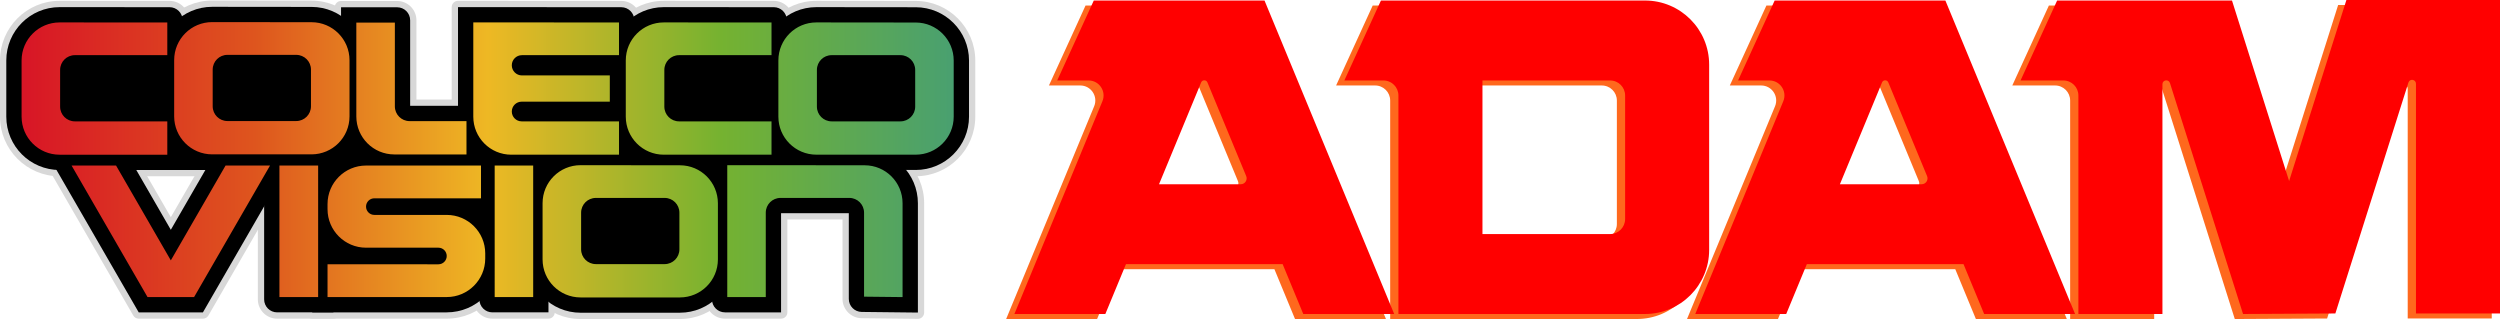 <?xml version="1.0" encoding="utf-8"?>
<!-- Generator: Adobe Illustrator 25.2.3, SVG Export Plug-In . SVG Version: 6.00 Build 0)  -->
<svg version="1.1" id="Layer_1" xmlns="http://www.w3.org/2000/svg" xmlns:xlink="http://www.w3.org/1999/xlink" x="0px" y="0px"
	 viewBox="0 0 3839.01 489.89" style="enable-background:new 0 0 3839.01 489.89;" xml:space="preserve">
<style type="text/css">
	.st0{fill:#FF681D;}
	.st1{fill:#FF0000;}
	.st2{fill:url(#SVGID_1_);}
	.st3{fill:url(#SVGID_2_);}
	.st4{fill:#00CFFF;}
	.st5{fill:#004CC6;}
	.st6{fill:url(#SVGID_3_);}
	.st7{fill:url(#SVGID_4_);}
	.st8{fill:#D8D8D8;}
	.st9{fill:url(#SVGID_5_);}
	.st10{fill:url(#SVGID_6_);}
	.st11{fill:url(#SVGID_7_);}
	.st12{fill:#FFFFFF;}
	.st13{fill:url(#SVGID_8_);}
	.st14{fill:url(#SVGID_9_);}
	.st15{fill:url(#SVGID_10_);}
	.st16{fill:url(#SVGID_11_);}
	.st17{fill:url(#SVGID_12_);}
	.st18{fill:url(#SVGID_13_);}
	.st19{fill:url(#SVGID_14_);}
	.st20{fill:#666666;}
	.st21{fill:#999999;}
</style>
<g>
	<g>
		<g>
			<path class="st0" d="M2277.6,8.52h-13.8h-155.89l-56.18,122.74h59.93c12.76,0,23.1,10.34,23.1,23.1v335.52h378.65
				c54.41,0,98.51-44.11,98.51-98.51V107.03c0-54.41-44.11-98.51-98.51-98.51L2277.6,8.52L2277.6,8.52z M2459.77,367.15H2263.8
				V131.27h13.8h182.17c12.76,0,23.1,10.34,23.1,23.1v189.68C2482.87,356.8,2472.53,367.15,2459.77,367.15z"/>
			<path class="st0" d="M2974.67,8.52h-164.4h-97.77l-56.18,122.74h48.12c16.44,0,27.61,16.71,21.33,31.9L2590.6,489.88h139.65
				l31.66-76.53h240.61l31.66,76.53h139.65L2974.67,8.52z M2812.7,290.62l64.69-156.37c1.78-4.29,7.85-4.29,9.63,0l59.55,143.88
				c2.46,5.95-1.91,12.5-8.35,12.5L2812.7,290.62L2812.7,290.62z"/>
			<path class="st0" d="M1929.12,8.52h-164.4h-97.77l-56.18,122.74h48.12c16.44,0,27.61,16.71,21.33,31.9l-135.17,326.72h139.65
				l31.66-76.53h240.61l31.66,76.53h139.65L1929.12,8.52z M1767.14,290.62l64.69-156.37c1.78-4.29,7.85-4.29,9.63,0l59.55,143.88
				c2.46,5.95-1.91,12.5-8.35,12.5L1767.14,290.62L1767.14,290.62z"/>
			<path class="st0" d="M3590.46,7.72l-87.84,277.62v0.8L3414.78,8.52h-268.51l-56.18,122.74h65.73c12.76,0,23.1,10.34,23.1,23.1
				v335.52h129.05V137.05c0-6.77,9.53-8.24,11.57-1.79l112.21,354.62l141.76-0.8l112.21-354.62c2.04-6.46,11.57-4.98,11.57,1.79
				v352.83h129.05V7.71L3590.46,7.72L3590.46,7.72z"/>
		</g>
		<g>
			<path class="st1" d="M2290.27,0.81h-13.8h-155.89l-56.18,122.74h59.93c12.76,0,23.1,10.34,23.1,23.1v335.52h378.65
				c54.41,0,98.51-44.11,98.51-98.51V99.32c0-54.41-44.11-98.51-98.51-98.51L2290.27,0.81L2290.27,0.81z M2472.44,359.43h-195.97
				V123.55h13.8h182.17c12.76,0,23.1,10.34,23.1,23.1v189.68C2495.54,349.09,2485.2,359.43,2472.44,359.43z"/>
			<path class="st1" d="M2987.34,0.81h-164.4h-97.77l-56.18,122.74h48.12c16.44,0,27.61,16.71,21.33,31.9l-135.17,326.72h139.65
				l31.66-76.53h240.61l31.66,76.53h139.65L2987.34,0.81z M2825.37,282.91l64.69-156.37c1.78-4.29,7.85-4.29,9.63,0l59.55,143.88
				c2.46,5.95-1.91,12.5-8.35,12.5L2825.37,282.91L2825.37,282.91z"/>
			<path class="st1" d="M1941.79,0.81h-164.4h-97.77l-56.18,122.74h48.12c16.44,0,27.61,16.71,21.33,31.9l-135.17,326.72h139.65
				l31.66-76.53h240.61l31.66,76.53h139.65L1941.79,0.81z M1779.81,282.91l64.69-156.37c1.78-4.29,7.85-4.29,9.63,0l59.55,143.88
				c2.46,5.95-1.91,12.5-8.35,12.5L1779.81,282.91L1779.81,282.91z"/>
			<path class="st1" d="M3603.13,0.01l-87.84,277.62v0.8L3427.45,0.81h-268.51l-56.18,122.74h65.73c12.76,0,23.1,10.34,23.1,23.1
				v335.52h129.05V129.34c0-6.77,9.53-8.24,11.57-1.79l112.21,354.62l141.76-0.8l112.21-354.62c2.04-6.46,11.57-4.98,11.57,1.79
				v352.83h129.05V0L3603.13,0.01L3603.13,0.01z"/>
		</g>
	</g>
	<g>
		<g>
			<path class="st8" d="M425.58,489.34c-16.34,0-29.64-13.3-29.64-29.64V230.68c0-5.34,4.33-9.67,9.67-9.67h106.4
				c5.34,0,9.67,4.33,9.67,9.67v248.98c0,5.34-4.33,9.67-9.67,9.67h-86.43V489.34z"/>
			<path class="st8" d="M756.08,489.34c-16.34,0-29.64-13.3-29.64-29.64V230.68c0-5.34,4.33-9.67,9.67-9.67h106.08
				c5.34,0,9.67,4.33,9.67,9.67v248.98c0,5.34-4.33,9.67-9.67,9.67h-86.11V489.34z"/>
			<path class="st8" d="M479.44,489.34c-5.34,0-9.67-4.33-9.67-9.67V382.4c0-5.34,4.33-9.67,9.67-9.67h6.12
				c-10.18-15.13-15.8-33.07-15.8-51.52v-7.88c0-50.9,41.38-92.28,92.28-92.28h200.04c5.34,0,9.67,4.33,9.67,9.67v97.27
				c0,5.23-4.13,9.44-9.28,9.67c10.18,15.13,15.79,33.07,15.79,51.52v7.88c0,50.9-41.38,92.28-92.28,92.28H479.44z"/>
			<path class="st8" d="M325.82,270.19c-50.47,0-91.5-41.03-91.5-91.5V92.3c0-50.47,41.03-91.5,91.5-91.5l152.65,0.16
				c50.39,0.04,91.38,41.11,91.38,91.5v86.23c0,50.47-41.03,91.5-91.5,91.5H325.82z M444.42,152.76v-35.37h-84.67v35.37H444.42
				L444.42,152.76z"/>
			<path class="st8" d="M1253.62,270.7c-50.47,0-91.5-41.03-91.5-91.5V92.77c0-50.47,41.03-91.5,91.5-91.5l152.65,0.16
				c50.39,0.08,91.38,41.11,91.38,91.5v86.23c0,50.47-41.03,91.5-91.5,91.5h-152.53V270.7z M1372.22,153.23v-35.37h-84.67v35.37
				H1372.22z"/>
			<path class="st8" d="M891.53,489.89c-50.47,0-91.5-41.03-91.5-91.5V312c0-50.47,41.03-91.5,91.5-91.5l152.65,0.16
				c50.39,0.04,91.38,41.11,91.38,91.5v86.23c0,50.47-41.03,91.5-91.5,91.5H891.53z M1010.13,372.42v-35.37h-84.67v35.37H1010.13z"
				/>
			<path class="st8" d="M91.5,270.7C41.03,270.7,0,229.63,0,179.2V92.77c0-50.43,41.03-91.5,91.5-91.5l168.95,0.08
				c16.34,0,29.6,13.3,29.6,29.64v77.18c0,5.34-4.33,9.67-9.67,9.67H125.43v35.37h154.95c5.34,0,9.67,4.33,9.67,9.67l19.03,98.13
				c0,5.34-4.33,9.67-9.67,9.67H91.5V270.7z"/>
			<path class="st8" d="M1019.34,270.7c-50.47,0-91.5-41.03-91.5-91.5V92.77c0-50.47,41.03-91.5,91.5-91.5l168.95,0.08
				c16.34,0,29.6,13.3,29.6,29.64v77.18c0,5.34-4.33,9.67-9.67,9.67h-154.95v35.37h154.95c5.34,0,9.67,4.33,9.67,9.67v98.13
				c0,5.34-4.33,9.67-9.67,9.67h-188.88V270.7z"/>
			<path class="st8" d="M605.53,270.31c-50.47,0-91.5-41.03-91.5-91.5V11.18c0-5.34,4.33-9.67,9.67-9.67h86.15
				c16.34,0,29.64,13.3,29.64,29.64v121.72h100.35c5.34,0,9.67,4.33,9.67,9.67v98.13c0,5.34-4.33,9.67-9.67,9.67H605.52v-0.03
				H605.53z"/>
			<path class="st8" d="M785.14,270.7c-50.47,0-91.5-41.03-91.5-91.5V10.91c0-2.57,1.01-5.03,2.85-6.83
				c1.79-1.79,4.29-2.85,6.83-2.85L954.1,1.39c16.34,0,29.6,13.3,29.6,29.64v77.18c0,5.34-4.33,9.67-9.67,9.67h-4.45v35.37h4.45
				c5.34,0,9.67,4.33,9.67,9.67v98.13c0,5.34-4.33,9.67-9.67,9.67H785.15L785.14,270.7L785.14,270.7z"/>
			<path class="st8" d="M1323.04,488.64c-16.15-0.19-29.29-13.46-29.29-29.64V337.04h-84.67v142.63c0,5.34-4.33,9.67-9.67,9.67
				h-86.15c-16.34,0-29.64-13.3-29.64-29.64V230.18c0-5.34,4.33-9.67,9.67-9.67h104.06c0.23,0,0.47,0,0.66,0.04l129.76,0.12
				c50.39,0.04,91.38,41.11,91.38,91.5v167.82c0,2.57-1.05,5.07-2.89,6.86c-1.79,1.79-4.25,2.81-6.79,2.81
				C1409.47,489.62,1323.04,488.64,1323.04,488.64z"/>
			<path class="st8" d="M213.02,489.34c-3.47,0-6.63-1.83-8.38-4.84L60.88,235.52c-1.72-3-1.72-6.67,0-9.67s4.91-4.84,8.39-4.84
				h122.5c3.47,0,6.63,1.83,8.39,4.84l62.17,107.68l62.17-107.68c1.72-3,4.91-4.84,8.39-4.84h122.5c3.47,0,6.63,1.83,8.39,4.84
				c1.72,3,1.72,6.67,0,9.67L320.02,484.5c-1.72,3-4.92,4.84-8.39,4.84H213.02z"/>
		</g>
		<g>
			<g>
				<path d="M405.61,459.74V230.68h106.4v248.98h-86.47C414.54,479.67,405.61,470.74,405.61,459.74z"/>
				<path d="M736.15,459.74V230.68h106.08v248.98h-86.15C745.08,479.67,736.15,470.74,736.15,459.74z"/>
				<path d="M479.44,479.67V382.4h27.18c-16.69-15.13-27.18-36.97-27.18-61.19v-7.88c0-45.55,37.05-82.6,82.6-82.6h200.04V328
					h-20.67c16.69,15.13,27.18,36.97,27.18,61.19v7.88c0,45.55-37.05,82.6-82.61,82.6H479.44z"/>
				<path d="M325.82,260.52c-45.12,0-81.82-36.7-81.82-81.83V92.3c0-45.12,36.7-81.83,81.82-81.83l152.65,0.16
					c45.09,0.04,81.75,36.74,81.75,81.82v86.23c0,45.12-36.7,81.83-81.83,81.83H325.82V260.52z"/>
				<path d="M1253.62,261.03c-45.12,0-81.83-36.7-81.83-81.82V92.78c0-45.12,36.7-81.82,81.83-81.82l152.65,0.16
					c45.09,0.04,81.75,36.74,81.75,81.83v86.23c0,45.12-36.7,81.82-81.83,81.82h-152.57V261.03z"/>
				<path d="M891.53,480.22c-45.12,0-81.83-36.7-81.83-81.83V312c0-45.12,36.7-81.83,81.83-81.83l152.65,0.16
					c45.08,0.04,81.75,36.74,81.75,81.82v86.23c0,45.12-36.7,81.82-81.83,81.82H891.53V480.22z"/>
				<path d="M91.5,261.03c-45.2,0-81.83-36.62-81.83-81.82V92.78c0-45.09,36.7-81.82,81.83-81.82l168.95,0.08
					c11,0,19.93,8.93,19.93,19.97l53.28,230.03H91.5V261.03z"/>
				<path d="M1019.34,261.03c-45.2,0-81.83-36.62-81.83-81.82V92.78c0-45.12,36.7-81.82,81.83-81.82l168.95,0.08
					c11,0,19.93,8.93,19.93,19.97v131.9v98.13h-188.88V261.03z"/>
				<path d="M605.53,260.64c-45.2,0-81.82-36.62-81.82-81.83V11.18h86.15c11.04,0,19.97,8.93,19.97,19.97v131.36h110.02v98.13
					H605.53L605.53,260.64z"/>
				<path d="M785.14,261.03c-45.2,0-81.82-36.62-81.82-81.82V10.92l250.78,0.16c11,0,19.93,8.93,19.93,19.97v77.18h-14.12v54.72
					h14.12v98.13H785.15L785.14,261.03L785.14,261.03z"/>
				<path d="M1303.43,459V327.37h-104.02v152.3h-86.15c-11.04,0-19.97-8.93-19.97-19.97V230.18h104.06v0.04l130.42,0.12
					c45.16,0.04,81.75,36.66,81.75,81.82v167.82l-86.39-0.98C1312.2,478.85,1303.43,469.96,1303.43,459z"/>
				<polygon points="213.02,479.67 69.26,230.69 191.77,230.69 262.32,352.88 332.88,230.69 455.38,230.69 311.62,479.67 				"/>
			</g>
			<rect x="532.06" y="224.33" width="17.9" height="17.9"/>
		</g>
		<g>
			<g>
				
					<linearGradient id="SVGID_1_" gradientUnits="userSpaceOnUse" x1="33.149" y1="16796.621" x2="1464.509" y2="16796.621" gradientTransform="matrix(1 0 0 1 0 -16551.277)">
					<stop  offset="0" style="stop-color:#D81526"/>
					<stop  offset="0.25" style="stop-color:#DE551E"/>
					<stop  offset="0.5" style="stop-color:#EEB824"/>
					<stop  offset="0.75" style="stop-color:#75B230"/>
					<stop  offset="1" style="stop-color:#49A070"/>
				</linearGradient>
				<path class="st2" d="M325.82,237.04h152.54c32.21,0,58.35-26.13,58.35-58.35V92.46c0-32.22-26.09-58.31-58.27-58.35
					l-152.57-0.16c-32.25-0.04-58.42,26.09-58.42,58.35v86.39C267.47,210.91,293.6,237.04,325.82,237.04z M326.6,106.86
					c0-12.48,10.14-22.62,22.62-22.62h105.69c12.48,0,22.62,10.14,22.62,22.62v56.4c0,12.48-10.14,22.62-22.62,22.62H349.22
					c-12.48,0-22.62-10.14-22.62-22.62V106.86z M1406.23,34.59l-152.53-0.16c-32.25-0.04-58.42,26.09-58.42,58.35v86.39
					c0,32.22,26.13,58.35,58.35,58.35h152.53c32.21,0,58.35-26.13,58.35-58.35V92.94C1464.5,60.76,1438.41,34.63,1406.23,34.59z
					 M1405.37,163.76c0,12.48-10.14,22.62-22.62,22.62h-105.69c-12.48,0-22.62-10.14-22.62-22.62v-56.44
					c0-12.48,10.14-22.62,22.62-22.62h105.69c12.48,0,22.62,10.14,22.62,22.62V163.76z M256.9,186.38H114.94
					c-12.48,0-22.62-10.14-22.62-22.62v-56.44c0-12.48,10.14-22.62,22.62-22.62H256.9V34.51L91.53,34.43
					c-32.21,0-58.38,26.13-58.38,58.35v86.39c0,32.25,26.13,58.39,58.35,58.39h165.41L256.9,186.38L256.9,186.38z M1019.34,237.55
					h165.4v-51.17h-141.96c-12.48,0-22.62-10.14-22.62-22.62v-56.44c0-12.48,10.14-22.62,22.62-22.62h141.96V34.51l-165.37-0.08
					c-32.25-0.04-58.42,26.09-58.42,58.35v86.39C960.99,211.42,987.12,237.55,1019.34,237.55z M605.53,237.16h110.8v-51.17h-87.36
					c-12.48,0-22.62-10.14-22.62-22.62V34.67h-59.17v144.15C547.19,211.03,573.28,237.16,605.53,237.16z M785.14,237.55h165.41
					v-51.17H801.06c-8.35,0-15.13-6.79-15.13-15.13l0,0c0-8.35,6.79-15.13,15.13-15.13h135.37v-40.29H801.48
					c-8.58,0-15.56-6.98-15.56-15.56s6.98-15.56,15.56-15.56h149.06V34.52l-223.75-0.16v144.81
					C726.79,211.42,752.88,237.55,785.14,237.55z M429.09,456.19h59.44V254.16h-59.44V456.19z M759.63,456.19h59.13V254.16h-59.13
					V456.19L759.63,456.19z M685.99,330.02H574.84c-7.06,0-12.75-5.73-12.75-12.75l0,0c0-7.06,5.73-12.75,12.75-12.75h163.77v-50.31
					H562.09c-32.64,0-59.13,26.48-59.13,59.13v7.88c0,32.64,26.48,59.13,59.13,59.13h111.15c7.06,0,12.75,5.73,12.75,12.75
					s-5.73,12.75-12.75,12.75H502.96v50.31h183.03c32.64,0,59.13-26.48,59.13-59.13v-7.88C745.12,356.5,718.64,330.02,685.99,330.02
					z M1044.14,253.81l-152.54-0.16c-32.25-0.04-58.42,26.09-58.42,58.35v86.39c0,32.21,26.13,58.35,58.35,58.35h152.53
					c32.21,0,58.35-26.13,58.35-58.35v-86.23C1102.41,279.94,1076.32,253.81,1044.14,253.81z M1043.29,382.95
					c0,12.48-10.14,22.62-22.62,22.62H914.98c-12.48,0-22.62-10.14-22.62-22.62v-56.4c0-12.48,10.14-22.62,22.62-22.62h105.69
					c12.48,0,22.62,10.14,22.62,22.62V382.95z M1327.76,253.81l-152.54-0.16c-0.43,0-0.9,0.04-1.33,0.08v-0.08h-57.1v202.57h59.13
					V326.54c0-12.48,10.14-22.62,22.62-22.62h105.69c12.48,0,22.62,10.14,22.62,22.62v129.02l59.13,0.66V312.15
					C1386.03,279.94,1359.94,253.81,1327.76,253.81z M262.32,399.83l-84.13-145.67H109.9l116.65,202.03h71.49l116.65-202.03H346.4
					L262.32,399.83z"/>
			</g>
		</g>
	</g>
</g>
</svg>

